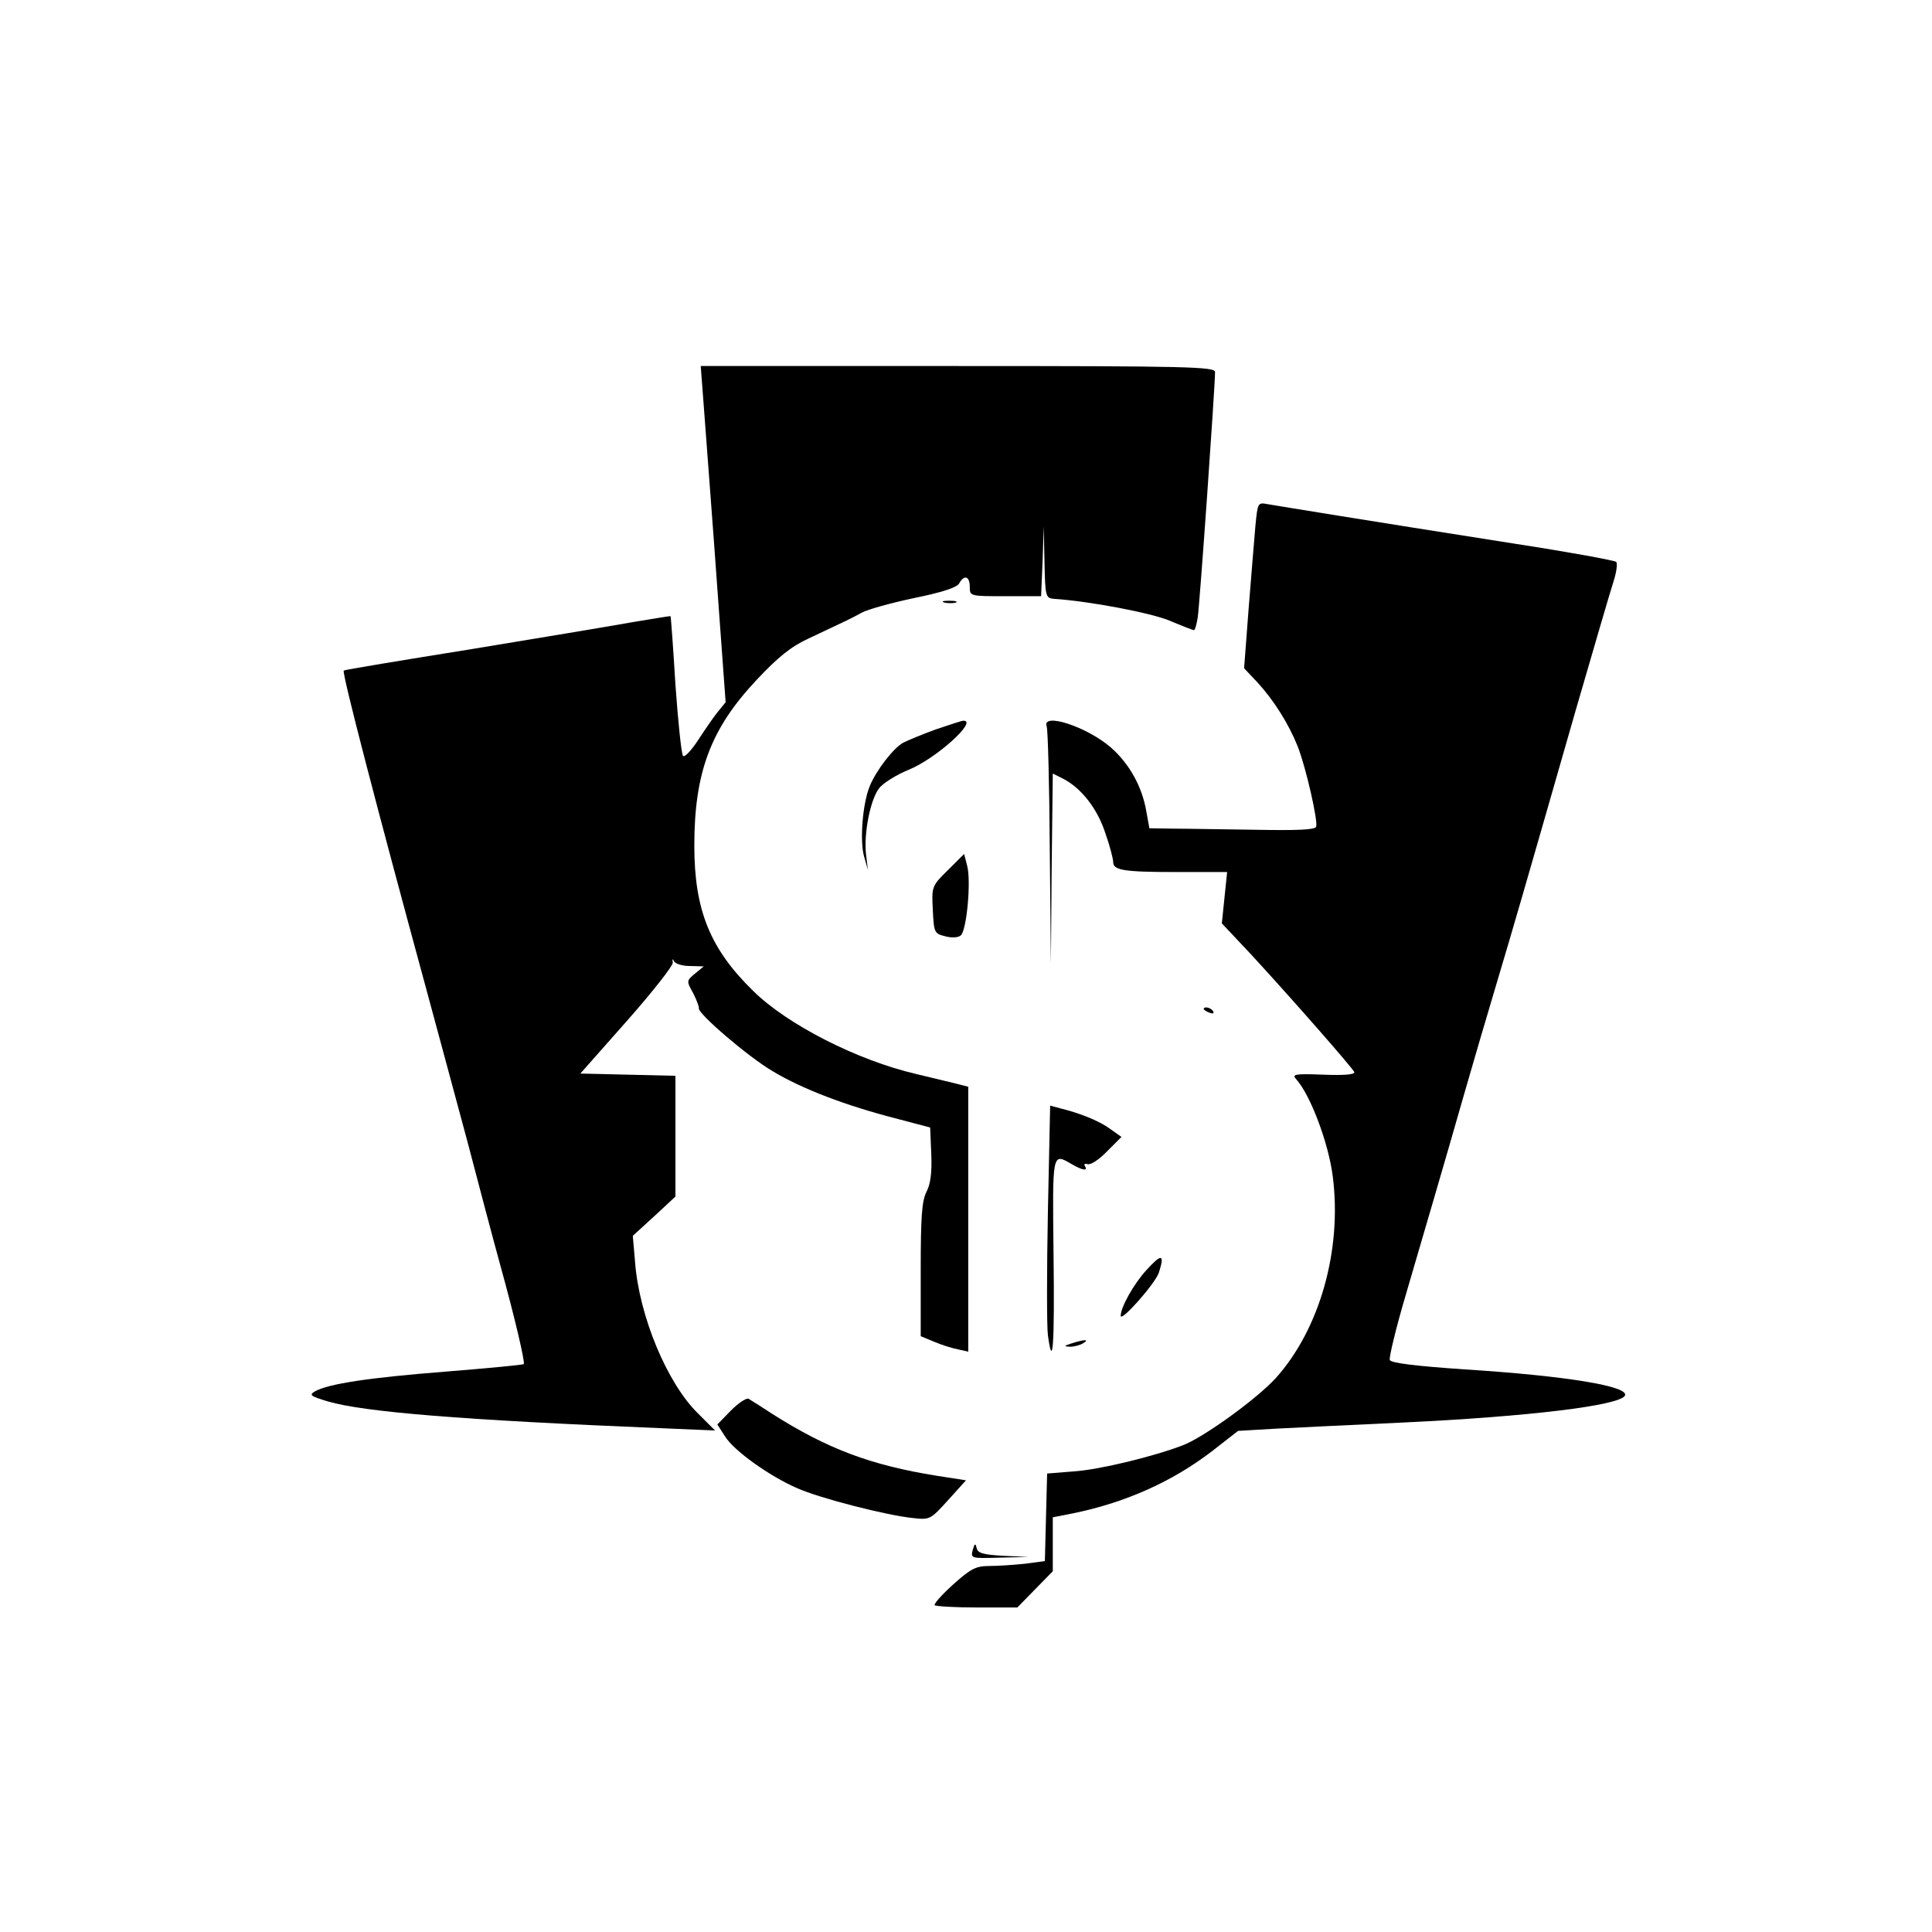 <?xml version="1.0" standalone="no"?>
<!DOCTYPE svg PUBLIC "-//W3C//DTD SVG 20010904//EN"
 "http://www.w3.org/TR/2001/REC-SVG-20010904/DTD/svg10.dtd">
<svg version="1.0" xmlns="http://www.w3.org/2000/svg"
 width="512pt" height="512pt" viewBox="0 0 512 512"
 preserveAspectRatio="xMidYMid meet">
<g transform="translate(0,512) scale(0.1,-0.1)"
fill="#000000" stroke="none">
<path d="M1864 4058 c4 -51 11 -147 16 -213 5 -66 17 -225 26 -353 l17 -233
-22 -27 c-12 -15 -35 -49 -52 -75 -18 -27 -35 -45 -39 -40 -4 4 -13 89 -20
188 -6 99 -12 181 -13 182 -1 1 -47 -7 -102 -16 -55 -10 -248 -42 -430 -72
-181 -29 -332 -54 -334 -56 -6 -4 92 -379 217 -838 33 -121 83 -308 112 -415
28 -107 66 -251 85 -320 40 -144 67 -261 63 -265 -2 -2 -95 -11 -208 -20 -203
-16 -308 -32 -345 -52 -17 -10 -12 -13 34 -27 97 -28 350 -49 886 -71 l140 -6
-45 45 c-82 80 -156 258 -167 401 l-6 70 57 52 56 52 0 160 0 160 -126 3 -126
3 123 139 c68 77 123 147 122 155 -2 10 0 11 3 4 3 -7 22 -13 42 -13 l37 -1
-23 -19 c-23 -19 -23 -20 -5 -52 9 -18 16 -36 15 -40 -3 -14 131 -129 196
-167 78 -47 194 -91 326 -125 l91 -24 3 -71 c2 -49 -2 -79 -13 -100 -12 -24
-15 -67 -15 -206 l0 -176 36 -15 c19 -8 47 -17 63 -20 l27 -6 0 351 0 351 -35
9 c-20 5 -67 16 -104 25 -154 36 -340 130 -431 220 -114 111 -156 214 -156
385 0 195 44 310 164 438 58 62 93 90 139 111 104 49 111 52 140 68 16 9 78
26 139 39 74 15 114 28 120 39 13 24 28 19 28 -9 0 -25 0 -25 95 -25 l94 0 4
93 3 92 2 -95 c2 -91 3 -95 25 -97 93 -6 257 -37 307 -58 33 -14 62 -25 64
-25 3 0 7 15 10 33 5 29 46 612 46 651 0 14 -68 16 -681 16 l-682 0 7 -92z"/>
<path d="M3327 3727 c-3 -34 -11 -133 -18 -220 l-12 -158 35 -37 c44 -48 83
-110 107 -170 22 -56 54 -197 49 -213 -3 -8 -50 -10 -158 -8 -85 1 -184 3
-220 3 l-64 1 -8 44 c-11 66 -45 127 -94 170 -63 55 -185 95 -170 55 3 -9 7
-154 8 -322 l3 -307 2 253 3 252 28 -14 c48 -25 90 -79 111 -143 12 -34 21
-69 21 -77 0 -22 25 -27 167 -27 l135 0 -7 -68 -7 -68 79 -84 c115 -125 267
-299 272 -310 2 -7 -28 -9 -82 -7 -76 3 -84 1 -72 -12 38 -42 86 -170 97 -258
25 -195 -35 -405 -151 -534 -50 -55 -191 -157 -246 -178 -78 -30 -219 -64
-285 -69 l-75 -6 -3 -116 -3 -116 -52 -7 c-29 -3 -71 -6 -94 -6 -37 0 -50 -7
-97 -49 -30 -27 -52 -52 -49 -55 4 -3 54 -6 113 -6 l106 0 47 48 47 48 0 71 0
72 56 11 c140 29 263 85 367 165 l68 53 102 6 c56 3 206 10 332 16 339 16 574
45 591 71 15 25 -156 53 -425 70 -132 9 -195 17 -198 25 -2 7 16 83 42 171 57
195 101 344 155 533 23 80 61 210 85 290 46 154 73 247 210 725 48 165 93 320
101 344 8 25 11 48 7 52 -5 4 -125 26 -268 48 -401 63 -627 100 -656 105 -26
5 -26 3 -32 -57z"/>
<path d="M2503 3523 c9 -2 23 -2 30 0 6 3 -1 5 -18 5 -16 0 -22 -2 -12 -5z"/>
<path d="M2480 3187 c-36 -13 -74 -29 -86 -35 -26 -14 -71 -72 -89 -115 -19
-46 -27 -145 -15 -187 l10 -35 -5 41 c-6 55 11 143 34 174 10 14 45 36 79 50
72 29 185 131 145 130 -5 0 -37 -11 -73 -23z"/>
<path d="M2512 2814 c-43 -42 -43 -44 -40 -105 3 -60 4 -63 32 -70 18 -5 35
-4 42 2 16 13 28 145 17 185 l-8 31 -43 -43z"/>
<path d="M3190 2446 c0 -2 7 -7 16 -10 8 -3 12 -2 9 4 -6 10 -25 14 -25 6z"/>
<path d="M2777 1907 c-3 -155 -3 -301 0 -325 13 -96 18 -27 15 213 -3 274 -4
270 48 240 29 -17 44 -19 35 -5 -3 5 0 7 7 5 8 -3 31 12 52 34 l38 38 -31 22
c-29 21 -79 41 -132 54 l-26 7 -6 -283z"/>
<path d="M3038 1754 c-33 -36 -68 -98 -68 -121 0 -18 91 85 101 114 16 50 8
52 -33 7z"/>
<path d="M2840 1560 c-21 -7 -21 -8 -5 -9 11 0 27 4 35 9 18 11 5 11 -30 0z"/>
<path d="M1937 1382 l-36 -37 20 -31 c23 -38 118 -106 192 -138 58 -26 236
-72 307 -79 44 -5 46 -4 93 48 l47 52 -77 12 c-175 28 -290 71 -438 165 -27
18 -55 35 -61 39 -6 3 -27 -11 -47 -31z"/>
<path d="M2578 1013 c-6 -23 -5 -23 70 -21 l77 2 -67 3 c-53 3 -67 7 -70 21
-3 13 -5 12 -10 -5z"/>
</g>
</svg>
